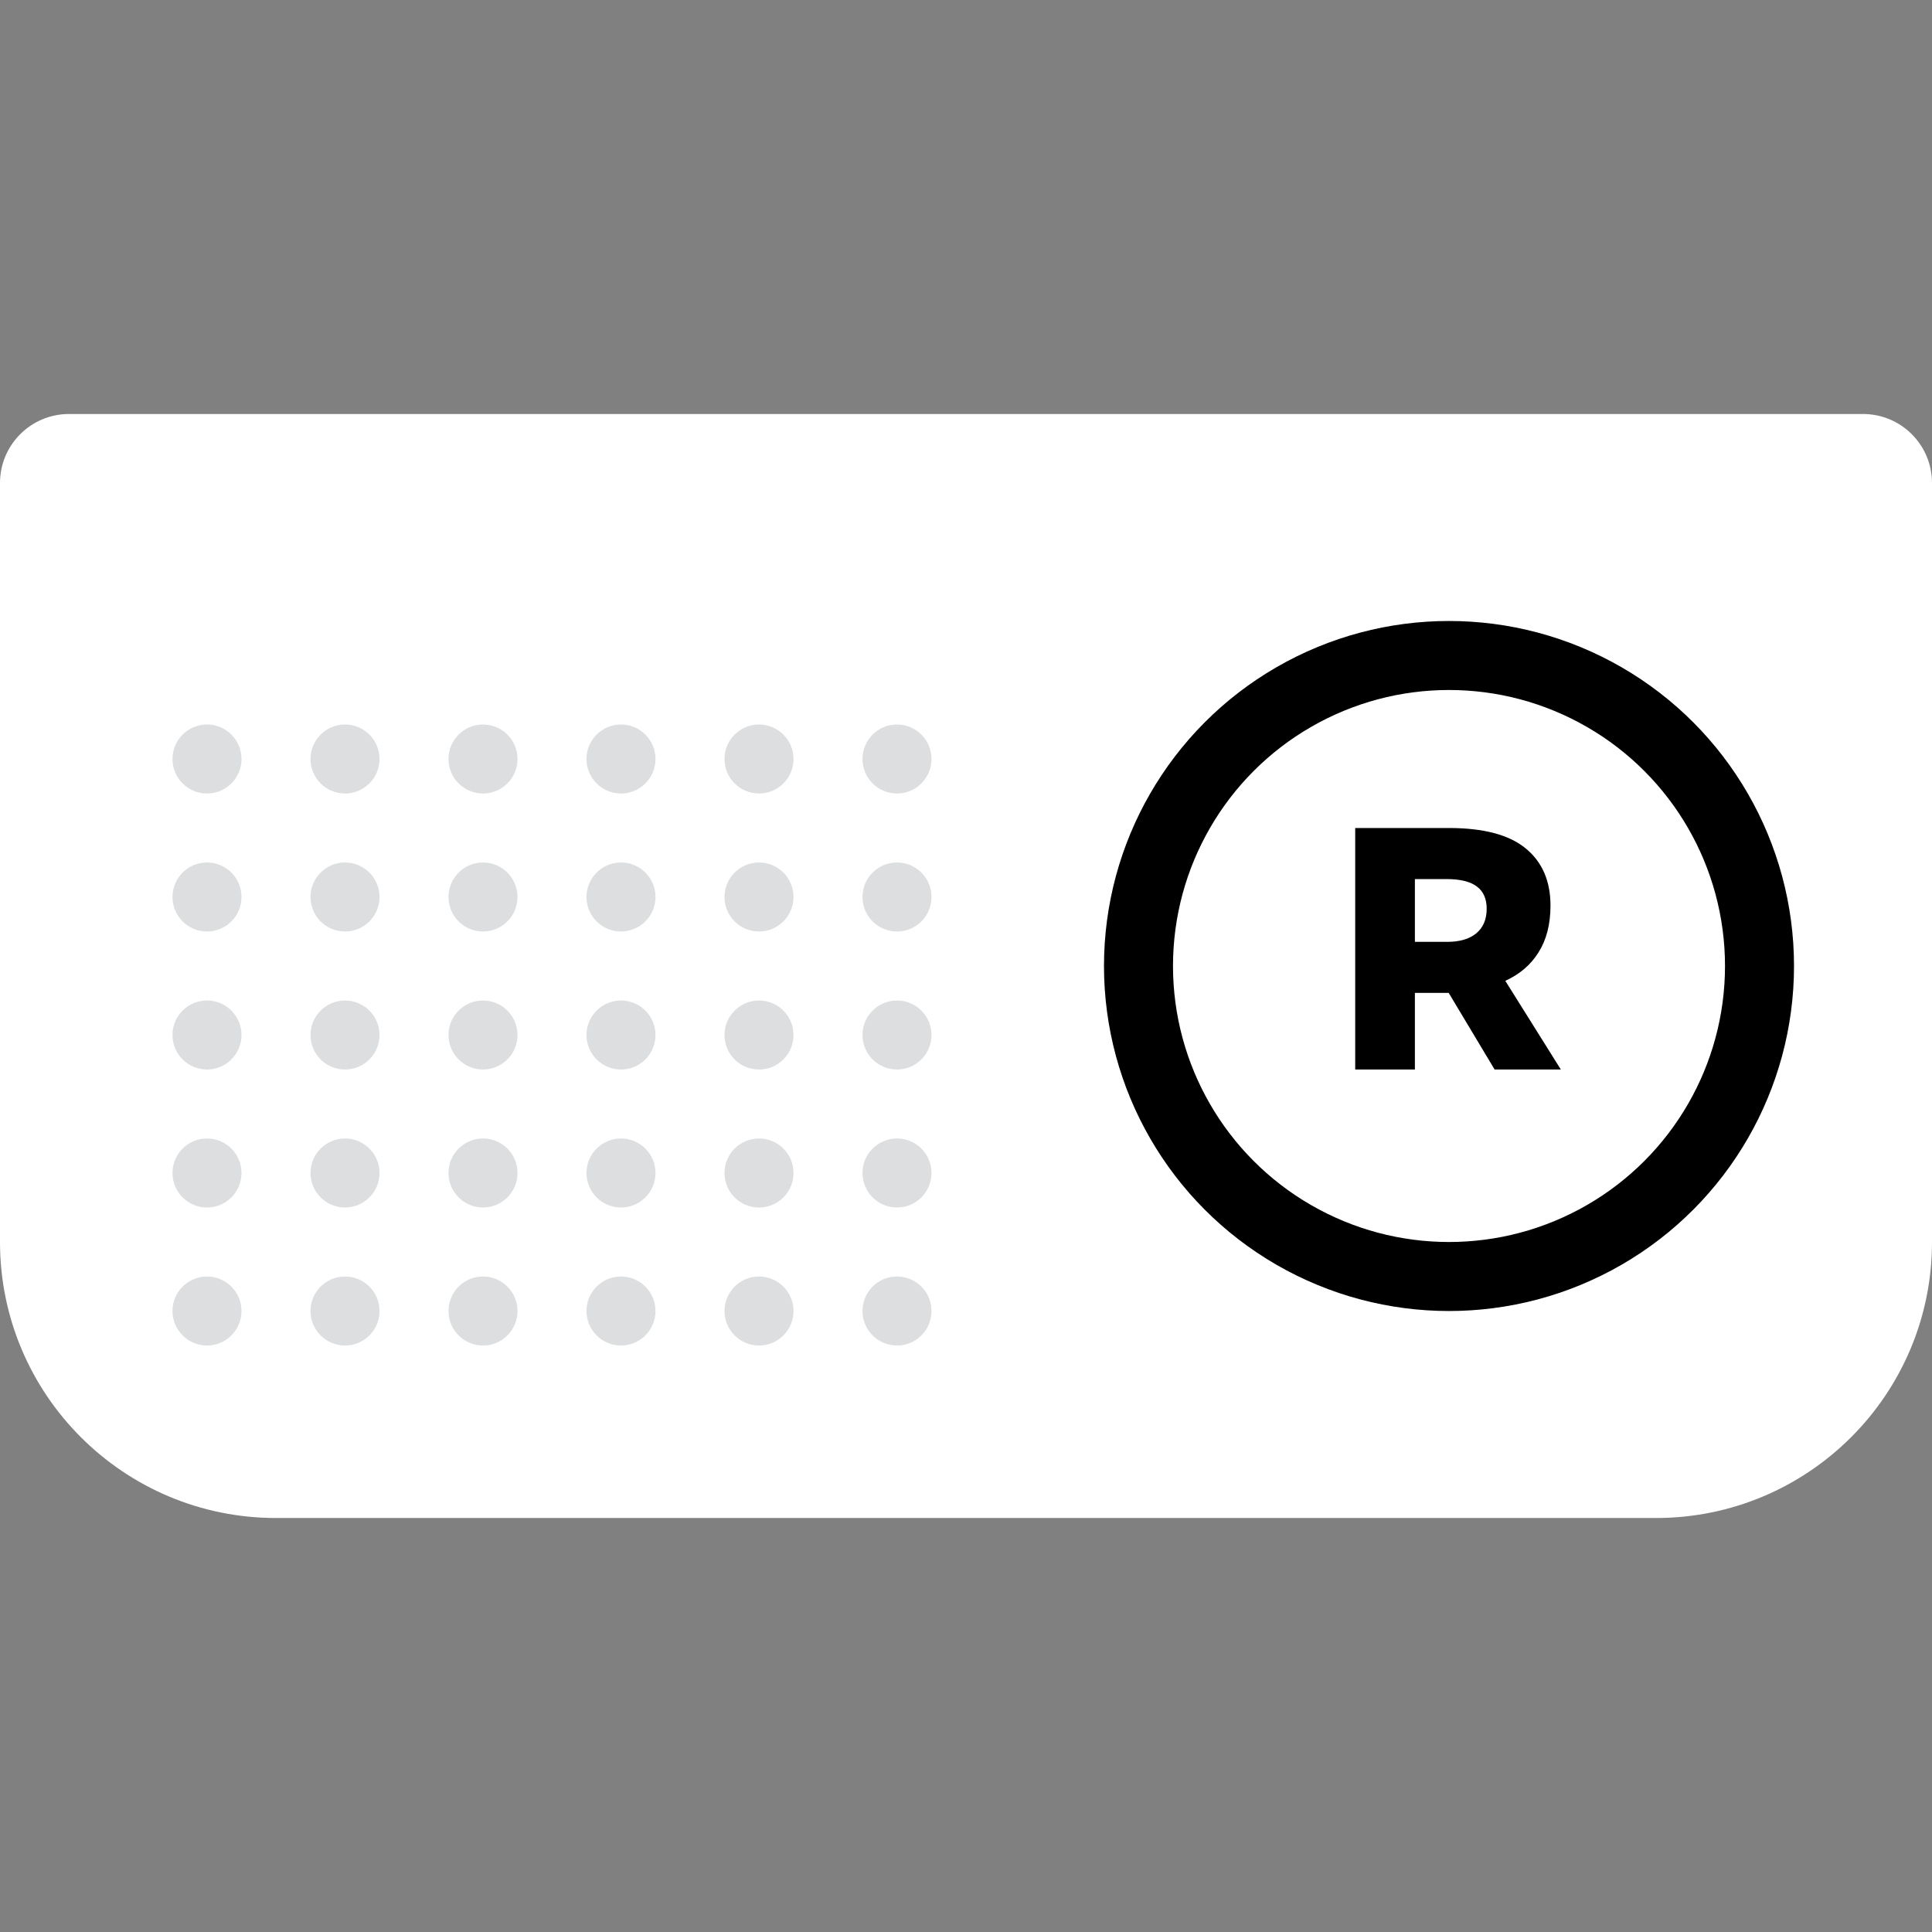 <svg width="64" height="64" viewBox="0 0 64 64" fill="none" xmlns="http://www.w3.org/2000/svg">
<rect x="0" y="0" width="64" height="64" fill="#808080" stroke="none"/>
<path d="M64 16C64 14.738 62.977 13.714 61.714 13.714H2.286C1.023 13.714 0 14.738 0 16V41.143C0 46.192 4.093 50.286 9.143 50.286H54.857C59.907 50.286 64 46.192 64 41.143V16Z" fill="white"/>
<circle r="1.143" transform="matrix(-1 0 0 1 29.714 25.143)" fill="#DCDEDF"/>
<circle r="1.143" transform="matrix(-1 0 0 1 29.714 29.714)" fill="#DCDEDF"/>
<circle r="1.143" transform="matrix(-1 0 0 1 29.714 34.286)" fill="#DCDEDF"/>
<circle r="1.143" transform="matrix(-1 0 0 1 29.714 38.857)" fill="#DCDEDF"/>
<circle r="1.143" transform="matrix(-1 0 0 1 29.714 43.429)" fill="#DCDEDF"/>
<circle r="1.143" transform="matrix(-1 0 0 1 25.143 25.143)" fill="#DCDEDF"/>
<circle r="1.143" transform="matrix(-1 0 0 1 20.571 25.143)" fill="#DCDEDF"/>
<circle r="1.143" transform="matrix(-1 0 0 1 16 25.143)" fill="#DCDEDF"/>
<circle r="1.143" transform="matrix(-1 0 0 1 11.429 25.143)" fill="#DCDEDF"/>
<circle r="1.143" transform="matrix(-1 0 0 1 6.857 25.143)" fill="#DCDEDF"/>
<circle r="1.143" transform="matrix(-1 0 0 1 25.143 29.714)" fill="#DCDEDF"/>
<circle r="1.143" transform="matrix(-1 0 0 1 20.571 29.714)" fill="#DCDEDF"/>
<circle r="1.143" transform="matrix(-1 0 0 1 16 29.714)" fill="#DCDEDF"/>
<circle r="1.143" transform="matrix(-1 0 0 1 11.429 29.714)" fill="#DCDEDF"/>
<circle r="1.143" transform="matrix(-1 0 0 1 6.857 29.714)" fill="#DCDEDF"/>
<circle r="1.143" transform="matrix(-1 0 0 1 25.143 34.286)" fill="#DCDEDF"/>
<circle r="1.143" transform="matrix(-1 0 0 1 25.143 38.857)" fill="#DCDEDF"/>
<circle r="1.143" transform="matrix(-1 0 0 1 25.143 43.429)" fill="#DCDEDF"/>
<circle r="1.143" transform="matrix(-1 0 0 1 20.571 34.286)" fill="#DCDEDF"/>
<circle r="1.143" transform="matrix(-1 0 0 1 20.571 38.857)" fill="#DCDEDF"/>
<circle r="1.143" transform="matrix(-1 0 0 1 20.571 43.429)" fill="#DCDEDF"/>
<circle r="1.143" transform="matrix(-1 0 0 1 16 34.286)" fill="#DCDEDF"/>
<circle r="1.143" transform="matrix(-1 0 0 1 16 38.857)" fill="#DCDEDF"/>
<circle r="1.143" transform="matrix(-1 0 0 1 16 43.429)" fill="#DCDEDF"/>
<circle r="1.143" transform="matrix(-1 0 0 1 11.429 34.286)" fill="#DCDEDF"/>
<circle r="1.143" transform="matrix(-1 0 0 1 11.429 38.857)" fill="#DCDEDF"/>
<circle r="1.143" transform="matrix(-1 0 0 1 11.429 43.429)" fill="#DCDEDF"/>
<circle r="1.143" transform="matrix(-1 0 0 1 6.857 34.286)" fill="#DCDEDF"/>
<circle r="1.143" transform="matrix(-1 0 0 1 6.857 38.857)" fill="#DCDEDF"/>
<circle r="1.143" transform="matrix(-1 0 0 1 6.857 43.429)" fill="#DCDEDF"/>
<circle r="10.286" transform="matrix(-1 0 0 1 48 32)" stroke="black" stroke-width="2.286"/>
<path d="M51.705 35.429H49.511L47.99 32.891H47.819H46.87V35.429H44.893V27.429H48.002C49.145 27.429 49.99 27.653 50.539 28.103C51.088 28.552 51.362 29.185 51.362 30C51.362 30.617 51.228 31.135 50.962 31.554C50.703 31.966 50.337 32.278 49.865 32.491L51.705 35.429ZM46.87 29.12V31.2H47.945C48.349 31.2 48.665 31.109 48.893 30.926C49.13 30.735 49.248 30.461 49.248 30.103C49.248 29.775 49.141 29.531 48.928 29.371C48.714 29.204 48.375 29.12 47.91 29.12H46.87Z" fill="black"/>
</svg>
